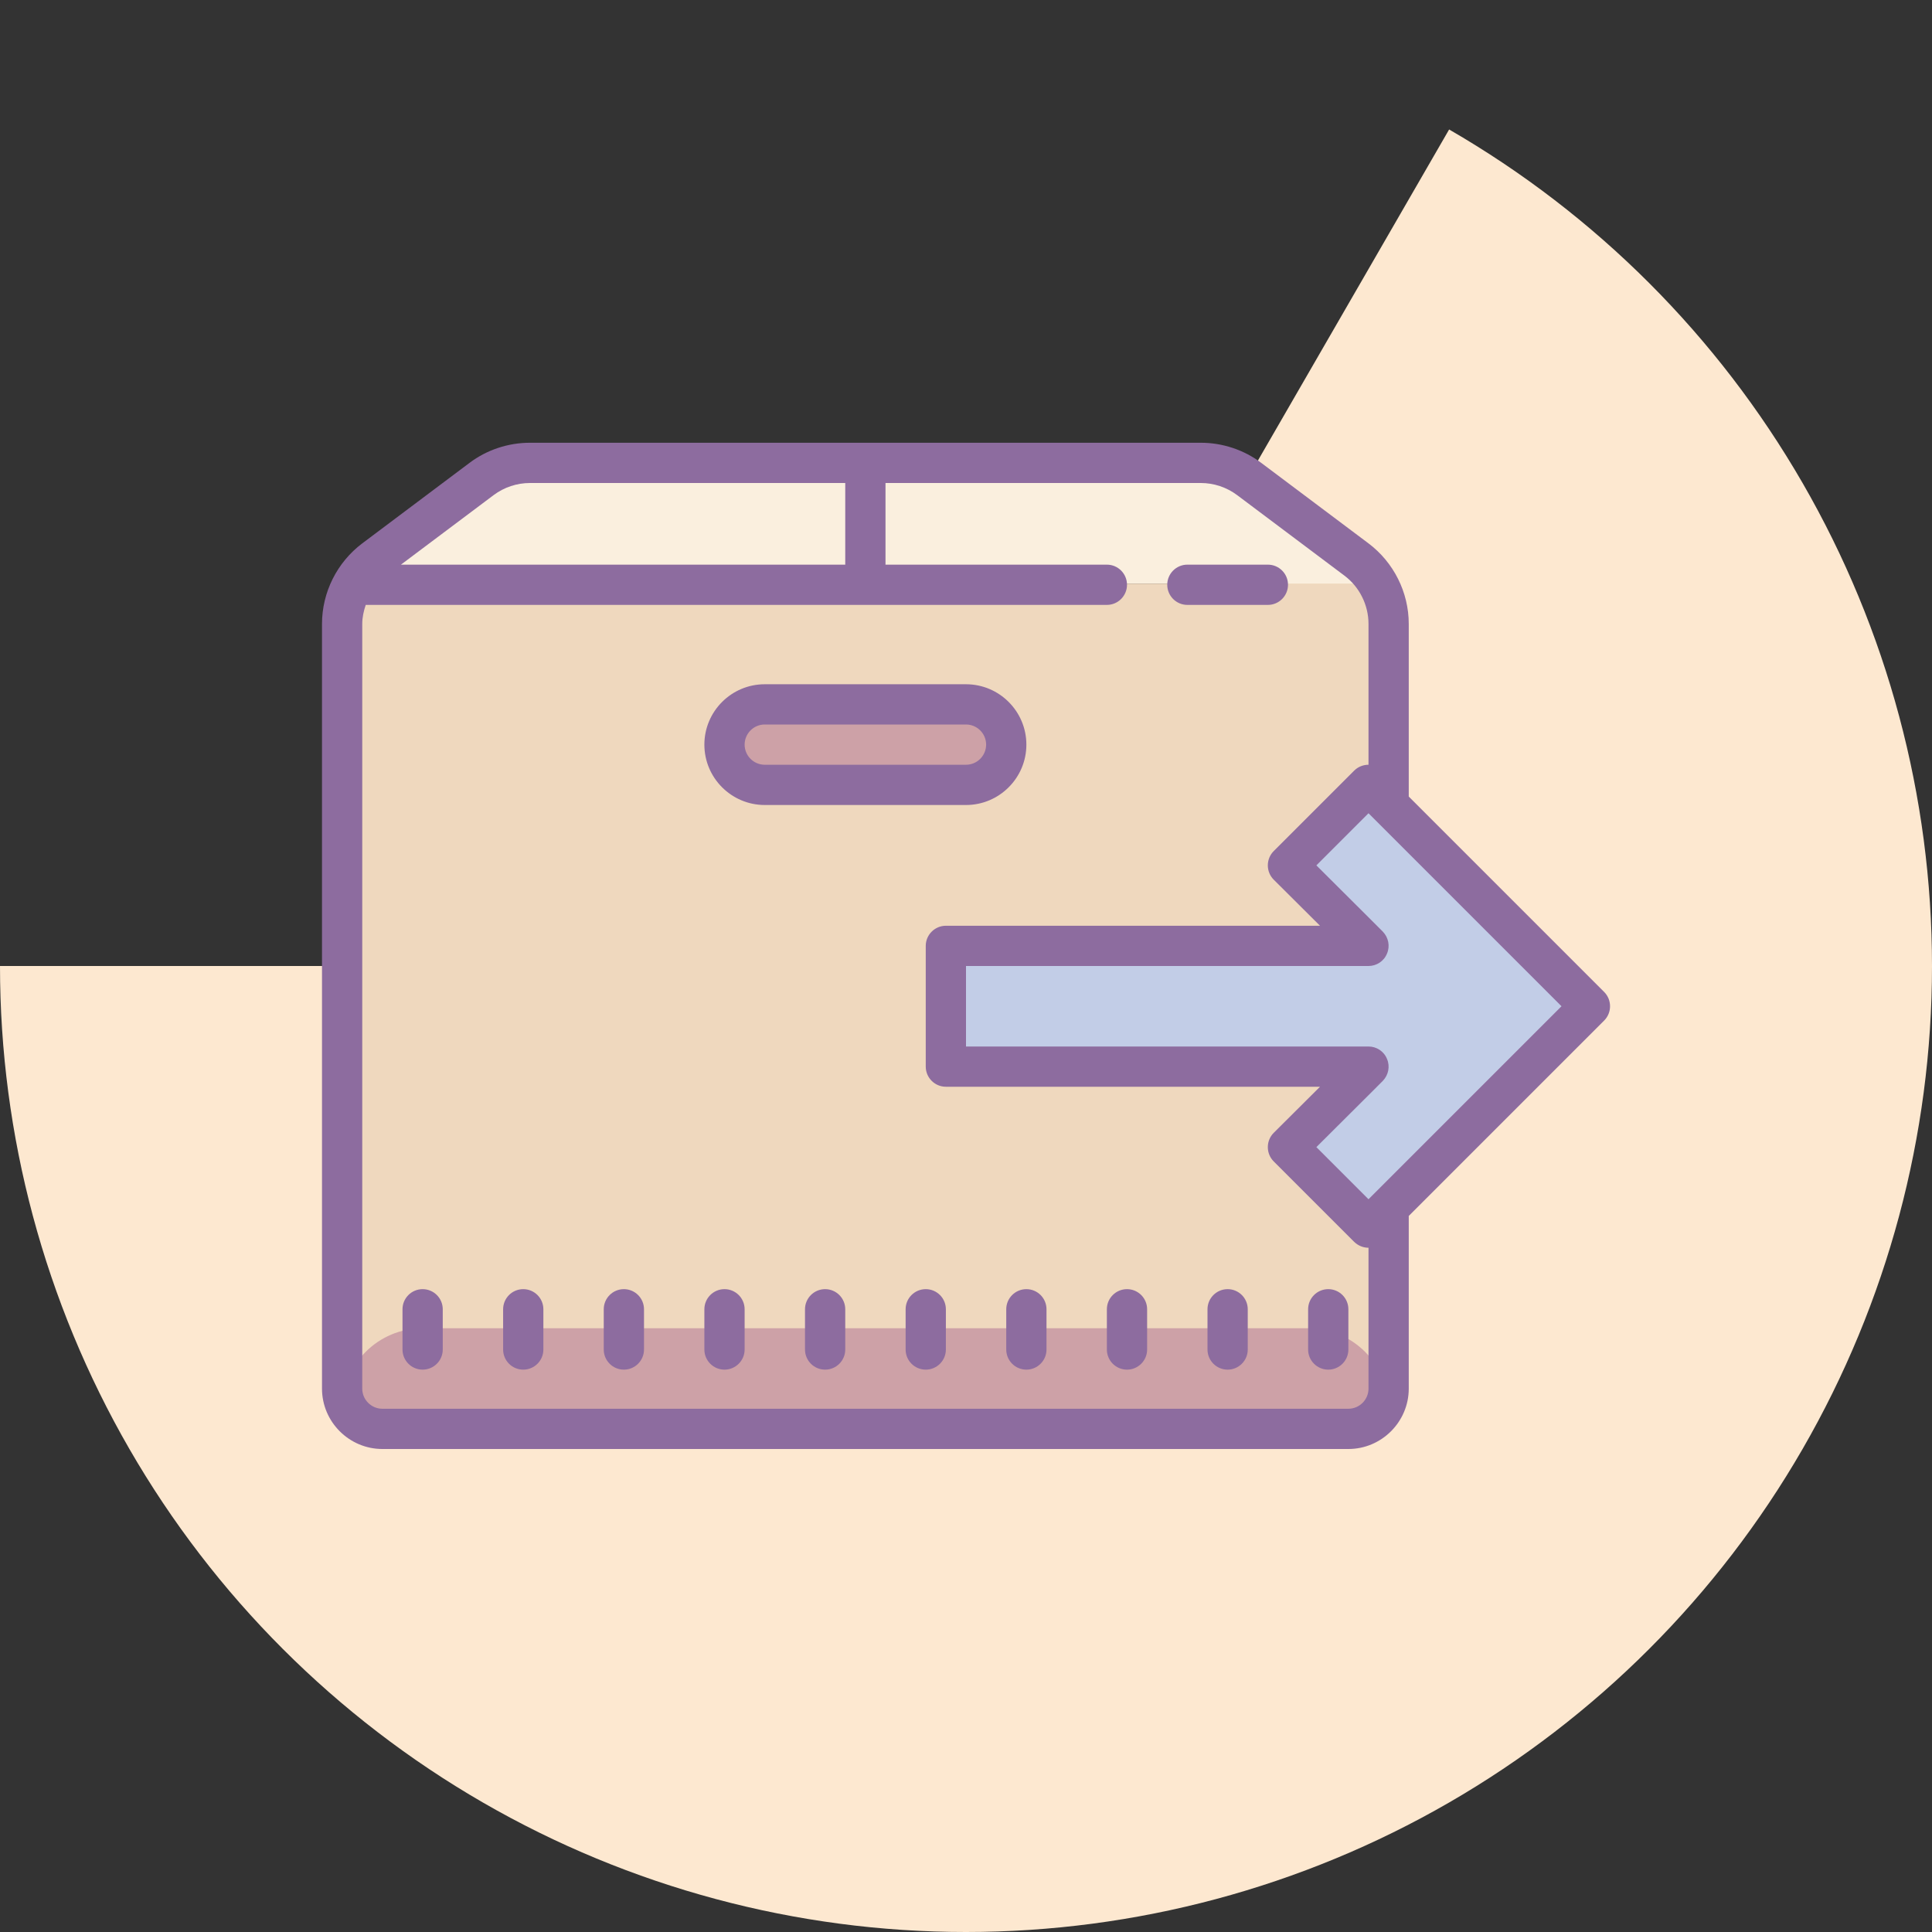 <svg width="96" height="96" viewBox="0 0 96 96" fill="none" xmlns="http://www.w3.org/2000/svg">
<rect x="0" y="0" width="96" height="96" fill="#333333" stroke="none"/>
<path d="M0 48C-7.36578e-07 56.425 2.218 64.703 6.43 71.999C10.643 79.296 16.702 85.355 23.999 89.568C31.295 93.781 39.572 96 47.998 96C56.423 96 64.7 93.783 71.997 89.571C79.294 85.359 85.354 79.3 89.567 72.004C93.781 64.707 95.999 56.431 96 48.005C96.001 39.58 93.784 31.302 89.572 24.005C85.36 16.708 79.302 10.648 72.006 6.434L48 48L0 48Z" fill="#FDE8D0"/>
<g clip-path="url(#clip0)">
<path d="M68 29H17L25 23H61L68 29Z" fill="#FAEFDE"/>
<path d="M68 29H18C17.448 29 17 29.448 17 30V70C17 70.552 17.448 71 18 71H68C68.552 71 69 70.552 69 70V30C69 29.448 68.552 29 68 29Z" fill="#EFD8BE"/>
<path d="M69 71H17V70C17 67.791 18.791 66 21 66H65C67.209 66 69 67.791 69 70V71Z" fill="#CDA1A7"/>
<path d="M47 47H68L64 43L68 39L79 50L68 61L64 57L68 53H47V47Z" fill="#C2CDE7"/>
<path d="M48 39H38C36.895 39 36 38.105 36 37C36 35.895 36.895 35 38 35H48C49.105 35 50 35.895 50 37C50 38.105 49.105 39 48 39Z" fill="#CDA1A7"/>
<path d="M26 64.057C25.448 64.057 25 64.505 25 65.057V67.057C25 67.609 25.448 68.057 26 68.057C26.552 68.057 27 67.609 27 67.057V65.057C27 64.505 26.552 64.057 26 64.057ZM21 64.057C20.448 64.057 20 64.505 20 65.057V67.057C20 67.609 20.448 68.057 21 68.057C21.552 68.057 22 67.609 22 67.057V65.057C22 64.505 21.552 64.057 21 64.057ZM31 64.057C30.448 64.057 30 64.505 30 65.057V67.057C30 67.609 30.448 68.057 31 68.057C31.552 68.057 32 67.609 32 67.057V65.057C32 64.505 31.552 64.057 31 64.057ZM36 64.057C35.448 64.057 35 64.505 35 65.057V67.057C35 67.609 35.448 68.057 36 68.057C36.552 68.057 37 67.609 37 67.057V65.057C37 64.505 36.552 64.057 36 64.057ZM41 64.057C40.448 64.057 40 64.505 40 65.057V67.057C40 67.609 40.448 68.057 41 68.057C41.552 68.057 42 67.609 42 67.057V65.057C42 64.505 41.552 64.057 41 64.057ZM46 64.057C45.448 64.057 45 64.505 45 65.057V67.057C45 67.609 45.448 68.057 46 68.057C46.552 68.057 47 67.609 47 67.057V65.057C47 64.505 46.552 64.057 46 64.057ZM51 64.057C50.448 64.057 50 64.505 50 65.057V67.057C50 67.609 50.448 68.057 51 68.057C51.552 68.057 52 67.609 52 67.057V65.057C52 64.505 51.552 64.057 51 64.057ZM56 64.057C55.448 64.057 55 64.505 55 65.057V67.057C55 67.609 55.448 68.057 56 68.057C56.552 68.057 57 67.609 57 67.057V65.057C57 64.505 56.552 64.057 56 64.057ZM61 64.057C60.448 64.057 60 64.505 60 65.057V67.057C60 67.609 60.448 68.057 61 68.057C61.552 68.057 62 67.609 62 67.057V65.057C62 64.505 61.552 64.057 61 64.057ZM66 64.057C65.448 64.057 65 64.505 65 65.057V67.057C65 67.609 65.448 68.057 66 68.057C66.552 68.057 67 67.609 67 67.057V65.057C67 64.505 66.552 64.057 66 64.057ZM59 30.057H63C63.552 30.057 64 29.609 64 29.057C64 28.505 63.552 28.057 63 28.057H59C58.448 28.057 58 28.505 58 29.057C58 29.609 58.448 30.057 59 30.057Z" fill="#8D6C9F"/>
<path d="M79.71 49.29L70 39.58V31C70 29.43 69.25 27.94 68 27L62.67 23C61.81 22.35 60.74 22 59.67 22H26.33C25.26 22 24.19 22.35 23.33 23L18 27C16.75 27.94 16 29.43 16 31V69C16 70.65 17.35 72 19 72H67C68.65 72 70 70.65 70 69V60.42L79.71 50.71C80.1 50.32 80.1 49.68 79.71 49.29ZM24.53 24.6C25.05 24.21 25.69 24 26.33 24H42V28.057H19.923L24.53 24.6ZM68 69C68 69.55 67.55 70 67 70H19C18.45 70 18 69.55 18 69V31C18 30.675 18.071 30.361 18.173 30.057H55C55.552 30.057 56 29.609 56 29.057C56 28.505 55.552 28.057 55 28.057H44V24H59.67C60.31 24 60.95 24.21 61.47 24.6L66.8 28.6C67.55 29.16 68 30.06 68 31V38C67.74 38 67.48 38.1 67.29 38.29L63.29 42.29C62.9 42.68 62.9 43.32 63.29 43.71L65.59 46H47C46.45 46 46 46.45 46 47V53C46 53.55 46.45 54 47 54H65.59L63.29 56.29C62.9 56.68 62.9 57.32 63.29 57.71L67.29 61.71C67.49 61.9 67.74 62 68 62V69ZM70 57.59L68 59.59L65.41 57L68 54.42L68.71 53.71C68.99 53.42 69.08 52.99 68.92 52.62C68.77 52.24 68.4 52 68 52H48V48H68C68.4 48 68.77 47.76 68.92 47.38C69.08 47.01 68.99 46.58 68.71 46.29L68 45.58L65.41 43L68 40.41L70 42.41L77.59 50L70 57.59Z" fill="#8D6C9F"/>
<path d="M51 37C51 35.346 49.654 34 48 34H38C36.346 34 35 35.346 35 37C35 38.654 36.346 40 38 40H48C49.654 40 51 38.654 51 37ZM37 37C37 36.449 37.449 36 38 36H48C48.551 36 49 36.449 49 37C49 37.551 48.551 38 48 38H38C37.449 38 37 37.551 37 37Z" fill="#8D6C9F"/>
</g>
<defs>
<clipPath id="clip0">
<rect width="64" height="64" fill="white" transform="translate(16 16)"/>
</clipPath>
</defs>
</svg>
